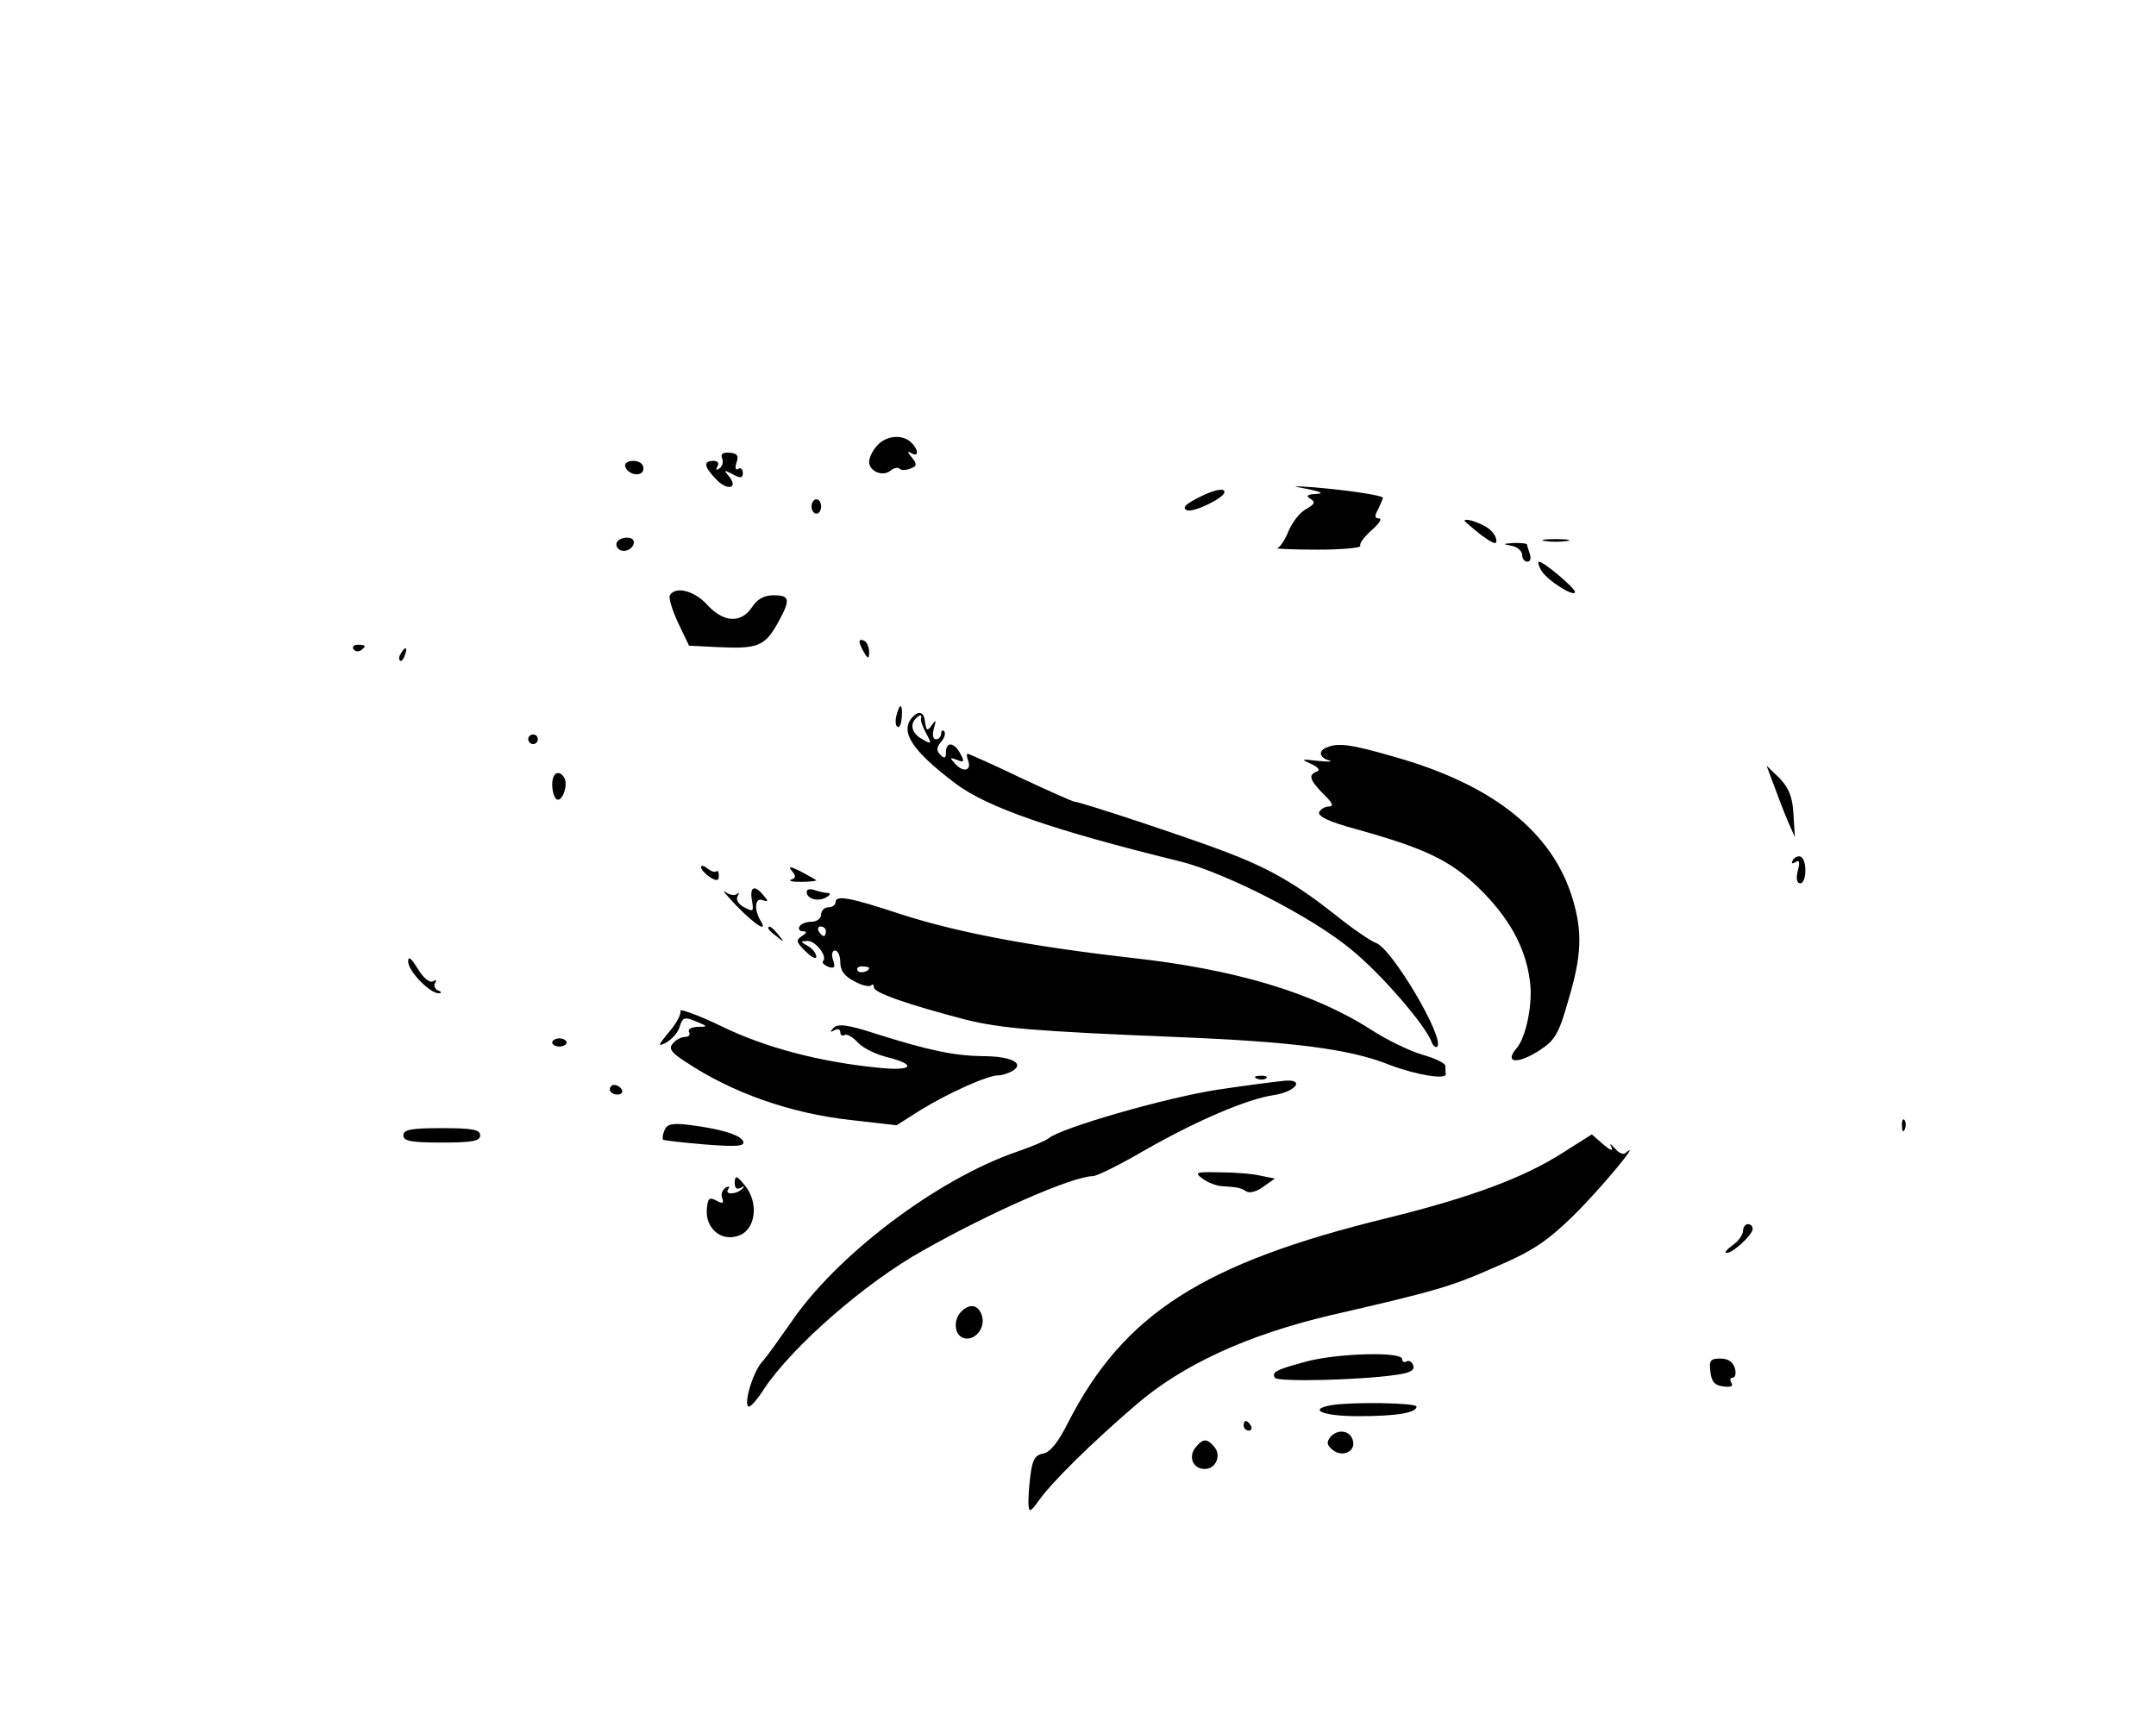 <?xml version="1.0" standalone="no"?>
<!DOCTYPE svg PUBLIC "-//W3C//DTD SVG 20010904//EN"
 "http://www.w3.org/TR/2001/REC-SVG-20010904/DTD/svg10.dtd">
<svg version="1.0" xmlns="http://www.w3.org/2000/svg"
 width="449pt" height="361pt" viewBox="0 0 449 361"
 preserveAspectRatio="xMidYMid meet">

<g transform="translate(0,361) scale(0.1,-0.1)"
fill="#000000" stroke="none">
<path d="M1827 2682 c-10 -10 -17 -26 -17 -34 0 -20 29 -32 45 -18 6 5 15 7
18 4 3 -4 14 -4 23 0 14 5 14 9 3 23 -10 12 -10 14 -1 9 15 -9 16 6 0 22 -18
18 -53 15 -71 -6z"/>
<path d="M1504 2655 c3 -8 0 -17 -6 -21 -7 -4 -8 -3 -4 4 4 7 1 12 -8 12 -22
0 -20 -12 5 -38 23 -25 48 -20 27 6 -11 13 -11 14 8 4 16 -9 21 -8 21 3 0 8
-5 12 -10 8 -5 -3 -7 3 -3 14 5 14 1 19 -15 20 -14 1 -19 -3 -15 -12z"/>
<path d="M1302 2638 c7 -19 38 -22 38 -4 0 10 -9 16 -21 16 -12 0 -19 -5 -17
-12z"/>
<path d="M2725 2591 c28 -6 33 -9 15 -10 -18 -1 -21 -4 -11 -10 11 -7 9 -11
-8 -21 -13 -6 -29 -27 -37 -45 -7 -18 -18 -35 -24 -37 -5 -1 32 -3 84 -3 52 0
92 4 89 8 -3 4 8 19 24 33 15 13 22 24 15 24 -9 0 -10 5 -2 19 5 11 10 22 10
24 0 5 -73 16 -145 22 -47 3 -48 3 -10 -4z"/>
<path d="M2491 2571 c-24 -13 -29 -19 -19 -24 14 -5 78 26 78 38 0 10 -25 4
-59 -14z"/>
<path d="M1690 2555 c0 -8 5 -15 10 -15 6 0 10 7 10 15 0 8 -4 15 -10 15 -5 0
-10 -7 -10 -15z"/>
<path d="M3050 2525 c0 -1 15 -14 34 -29 26 -19 34 -22 32 -10 -1 9 -11 21
-22 27 -19 11 -44 18 -44 12z"/>
<path d="M1285 2481 c-3 -5 -1 -12 5 -16 12 -7 30 2 30 16 0 12 -27 12 -35 0z"/>
<path d="M3218 2483 c12 -2 32 -2 45 0 12 2 2 4 -23 4 -25 0 -35 -2 -22 -4z"/>
<path d="M3148 2473 c12 -2 22 -11 22 -19 0 -8 5 -14 11 -14 6 0 8 7 5 16 -3
9 -6 18 -6 20 0 2 -12 3 -27 3 -24 -2 -25 -2 -5 -6z"/>
<path d="M3209 2423 c10 -20 71 -59 71 -46 0 8 -65 63 -75 63 -3 0 -1 -8 4
-17z"/>
<path d="M1395 2370 c-3 -5 5 -31 17 -57 l23 -48 60 -3 c82 -4 97 2 123 47 29
52 28 61 -7 61 -20 0 -34 -8 -45 -25 -23 -34 -59 -32 -93 5 -26 29 -66 40 -78
20z"/>
<path d="M1790 2273 c0 -4 5 -15 10 -23 8 -13 10 -13 10 2 0 9 -4 20 -10 23
-5 3 -10 3 -10 -2z"/>
<path d="M736 2258 c3 -5 10 -6 15 -3 13 9 11 12 -6 12 -8 0 -12 -4 -9 -9z"/>
<path d="M835 2249 c-4 -6 -5 -12 -2 -15 2 -3 7 2 10 11 7 17 1 20 -8 4z"/>
<path d="M1867 2120 c-3 -11 -2 -22 2 -24 4 -3 8 6 9 20 2 29 -4 31 -11 4z"/>
<path d="M1902 2118 c-30 -30 -5 -70 89 -141 66 -49 200 -96 469 -162 94 -24
274 -116 354 -183 63 -51 156 -159 168 -194 3 -7 8 -11 11 -8 17 16 -95 206
-128 216 -11 4 -49 30 -85 59 -81 64 -137 96 -226 130 -78 30 -305 105 -316
105 -4 0 -55 23 -113 50 -58 28 -108 50 -110 50 -2 0 -2 -6 1 -14 8 -21 -9
-26 -26 -8 -13 14 -12 15 3 9 15 -6 16 -4 7 13 -13 24 -30 26 -30 3 0 -13 -3
-14 -12 -5 -8 8 -8 15 2 27 7 8 10 18 6 22 -3 3 -6 1 -6 -5 0 -7 -5 -12 -11
-12 -6 0 -8 9 -4 23 5 17 4 19 -4 7 -10 -14 -12 -13 -15 9 -2 17 -12 21 -24 9z
m16 -5 c-1 -5 4 -18 11 -31 12 -22 11 -23 -8 -12 -21 11 -27 30 -14 43 8 9 14
9 11 0z"/>
<path d="M1100 2070 c0 -5 5 -10 10 -10 6 0 10 5 10 10 0 6 -4 10 -10 10 -5 0
-10 -4 -10 -10z"/>
<path d="M2763 2053 c-18 -7 -16 -21 5 -27 9 -3 -1 -3 -23 -1 -36 4 -37 4 -15
-6 15 -7 20 -13 13 -16 -19 -7 -16 -17 13 -47 20 -19 22 -26 11 -26 -8 0 -17
-6 -20 -12 -2 -9 22 -20 73 -34 148 -41 200 -66 260 -124 63 -62 97 -123 106
-193 7 -46 -8 -119 -28 -141 -27 -32 5 -33 51 -2 29 19 38 34 57 102 28 93 30
142 9 212 -42 139 -166 238 -373 296 -90 26 -115 29 -139 19z"/>
<path d="M3694 1975 c8 -22 21 -56 29 -75 l15 -34 -3 48 c-2 37 -10 55 -29 75
l-27 26 15 -40z"/>
<path d="M1150 1976 c0 -14 4 -27 9 -31 12 -7 25 31 16 45 -11 18 -25 10 -25
-14z"/>
<path d="M3734 1819 c-4 -8 -3 -9 5 -5 8 6 10 0 5 -18 -4 -16 -2 -26 5 -26 13
0 15 46 2 55 -5 3 -13 0 -17 -6z"/>
<path d="M1460 1804 c0 -5 8 -14 18 -21 15 -9 19 -8 19 3 0 8 -3 12 -5 9 -3
-3 -11 0 -19 6 -7 6 -13 7 -13 3z"/>
<path d="M1649 1796 c9 -11 9 -15 -1 -18 -7 -3 2 -5 20 -5 17 0 32 2 32 3 0 1
-14 9 -31 18 -24 12 -28 12 -20 2z"/>
<path d="M1535 1722 c38 -39 65 -56 49 -30 -14 23 -12 49 4 43 12 -4 13 -3 2
10 -19 23 -29 18 -24 -11 4 -23 3 -24 -16 -14 -12 6 -18 16 -14 23 4 7 4 9 -1
5 -4 -4 -15 -3 -24 4 -9 6 2 -7 24 -30z"/>
<path d="M1680 1752 c0 -15 25 -21 41 -11 9 5 9 9 2 9 -6 0 -18 3 -27 6 -9 3
-16 2 -16 -4z"/>
<path d="M1740 1730 c0 -5 -7 -10 -15 -10 -8 0 -15 -7 -15 -15 0 -8 -9 -15
-19 -15 -11 0 -23 -4 -26 -10 -3 -5 0 -10 7 -10 9 0 9 -3 -2 -10 -13 -8 -12
-13 8 -32 12 -12 22 -17 22 -11 0 7 -8 17 -17 22 -17 10 -17 10 -1 11 17 0 42
-33 32 -42 -3 -3 2 -8 11 -12 13 -4 15 -1 10 14 -4 11 -2 20 4 20 6 0 11 -11
11 -25 0 -17 9 -29 29 -39 16 -9 31 -12 35 -9 3 4 6 2 6 -4 0 -11 72 -36 191
-67 73 -18 141 -24 434 -36 249 -10 367 -25 451 -59 53 -20 117 -31 115 -18
-1 4 -1 11 -1 17 0 5 -22 16 -48 23 -27 8 -74 31 -105 51 -121 78 -284 127
-503 151 -209 24 -357 52 -476 90 -112 37 -138 41 -138 25z m-20 -60 c0 -5 -2
-10 -4 -10 -3 0 -8 5 -11 10 -3 6 -1 10 4 10 6 0 11 -4 11 -10z m90 -76 c0 -8
-19 -13 -24 -6 -3 5 1 9 9 9 8 0 15 -2 15 -3z"/>
<path d="M1600 1676 c0 -2 8 -10 18 -17 15 -13 16 -12 3 4 -13 16 -21 21 -21
13z"/>
<path d="M850 1607 c0 -20 46 -67 64 -66 6 0 6 3 -2 6 -6 2 -9 10 -6 15 4 7 2
8 -4 4 -7 -4 -20 6 -32 26 -14 23 -20 27 -20 15z"/>
<path d="M1417 1504 c2 -6 -8 -26 -24 -44 -23 -28 -24 -31 -6 -22 12 7 25 21
28 32 7 22 10 23 40 10 19 -8 19 -9 -3 -9 -13 -1 -20 -5 -17 -11 3 -5 0 -10
-8 -10 -8 0 -20 -6 -26 -14 -9 -10 -3 -19 27 -38 96 -64 217 -107 343 -121
l96 -11 49 31 c60 37 141 73 163 73 9 0 23 5 31 10 24 16 -6 30 -65 30 -59 1
-111 12 -219 46 -61 20 -81 22 -90 13 -8 -9 -8 -10 2 -5 6 4 12 2 12 -4 0 -6
4 -9 9 -6 4 3 17 -4 27 -15 9 -11 37 -25 61 -31 65 -16 53 -30 -19 -22 -121
12 -235 42 -325 86 -50 24 -89 38 -86 32z"/>
<path d="M1150 1438 c0 -4 7 -8 15 -8 8 0 15 4 15 8 0 5 -7 9 -15 9 -8 0 -15
-4 -15 -9z"/>
<path d="M2618 1363 c7 -3 16 -2 19 1 4 3 -2 6 -13 5 -11 0 -14 -3 -6 -6z"/>
<path d="M2535 1340 c-109 -17 -324 -79 -351 -101 -6 -5 -36 -18 -66 -28 -168
-58 -378 -217 -473 -359 -22 -31 -47 -67 -58 -79 -20 -22 -40 -93 -27 -93 4 0
19 17 32 38 60 89 210 220 330 287 143 81 313 155 354 155 8 0 57 24 108 54
107 61 213 107 270 115 43 7 64 32 24 30 -12 -1 -77 -9 -143 -19z"/>
<path d="M1270 1340 c0 -5 7 -10 16 -10 8 0 12 5 9 10 -3 6 -10 10 -16 10 -5
0 -9 -4 -9 -10z"/>
<path d="M3961 1264 c0 -11 3 -14 6 -6 3 7 2 16 -1 19 -3 4 -6 -2 -5 -13z"/>
<path d="M1384 1256 c-4 -9 -5 -18 -3 -20 2 -2 42 -6 87 -10 65 -5 83 -4 80 6
-5 14 -49 27 -115 35 -34 4 -44 1 -49 -11z"/>
<path d="M840 1245 c0 -12 16 -15 80 -15 64 0 80 3 80 15 0 12 -16 15 -80 15
-64 0 -80 -3 -80 -15z"/>
<path d="M3255 1209 c-81 -52 -191 -93 -365 -136 -385 -94 -550 -200 -666
-427 -21 -42 -38 -62 -52 -64 -16 -3 -22 -12 -26 -45 -3 -23 -5 -51 -4 -62 1
-16 4 -15 22 10 26 37 109 119 201 198 97 84 232 146 405 187 226 52 252 60
347 102 75 32 106 53 161 107 52 51 145 162 107 129 -4 -4 -14 0 -22 10 -9 10
-12 11 -7 2 4 -9 -3 -6 -17 6 l-24 21 -60 -38z"/>
<path d="M2504 1155 c11 -8 30 -16 43 -16 31 -2 36 -3 49 -11 6 -4 22 0 35 10
l24 17 -30 6 c-16 4 -55 7 -85 7 -50 1 -53 0 -36 -13z"/>
<path d="M1530 1147 c0 -12 4 -16 13 -11 6 4 8 3 4 -1 -11 -13 -38 -15 -31 -3
5 7 2 8 -5 4 -7 -5 -10 -14 -7 -22 4 -11 1 -12 -12 -5 -15 8 -18 5 -20 -18 -3
-40 30 -68 66 -55 36 12 43 69 13 105 -17 21 -20 21 -21 6z"/>
<path d="M3630 1046 c0 -8 -10 -22 -22 -30 -12 -9 -18 -16 -12 -16 13 0 54 38
54 50 0 6 -4 10 -10 10 -5 0 -10 -6 -10 -14z"/>
<path d="M2002 878 c-17 -17 -15 -48 4 -55 23 -8 47 20 39 46 -7 23 -25 27
-43 9z"/>
<path d="M2721 774 c-63 -17 -73 -22 -66 -34 6 -9 176 -5 252 6 30 4 40 10 36
20 -3 8 -9 11 -14 8 -5 -3 -9 0 -9 5 0 16 -135 12 -199 -5z"/>
<path d="M3562 753 c2 -21 9 -29 27 -31 15 -2 21 0 17 7 -4 6 -3 11 2 11 6 0
8 9 5 20 -4 13 -14 20 -30 20 -21 0 -24 -4 -21 -27z"/>
<path d="M2773 683 c-51 -9 -18 -23 55 -23 81 0 122 7 122 20 0 8 -135 10
-177 3z"/>
<path d="M2590 640 c0 -5 5 -10 11 -10 5 0 7 5 4 10 -3 6 -8 10 -11 10 -2 0
-4 -4 -4 -10z"/>
<path d="M2771 617 c-9 -11 -8 -17 4 -27 19 -16 47 -5 43 17 -4 23 -31 28 -47
10z"/>
<path d="M2490 595 c-16 -19 -6 -45 19 -45 23 0 35 28 20 46 -15 18 -24 18
-39 -1z"/>
</g>
</svg>

